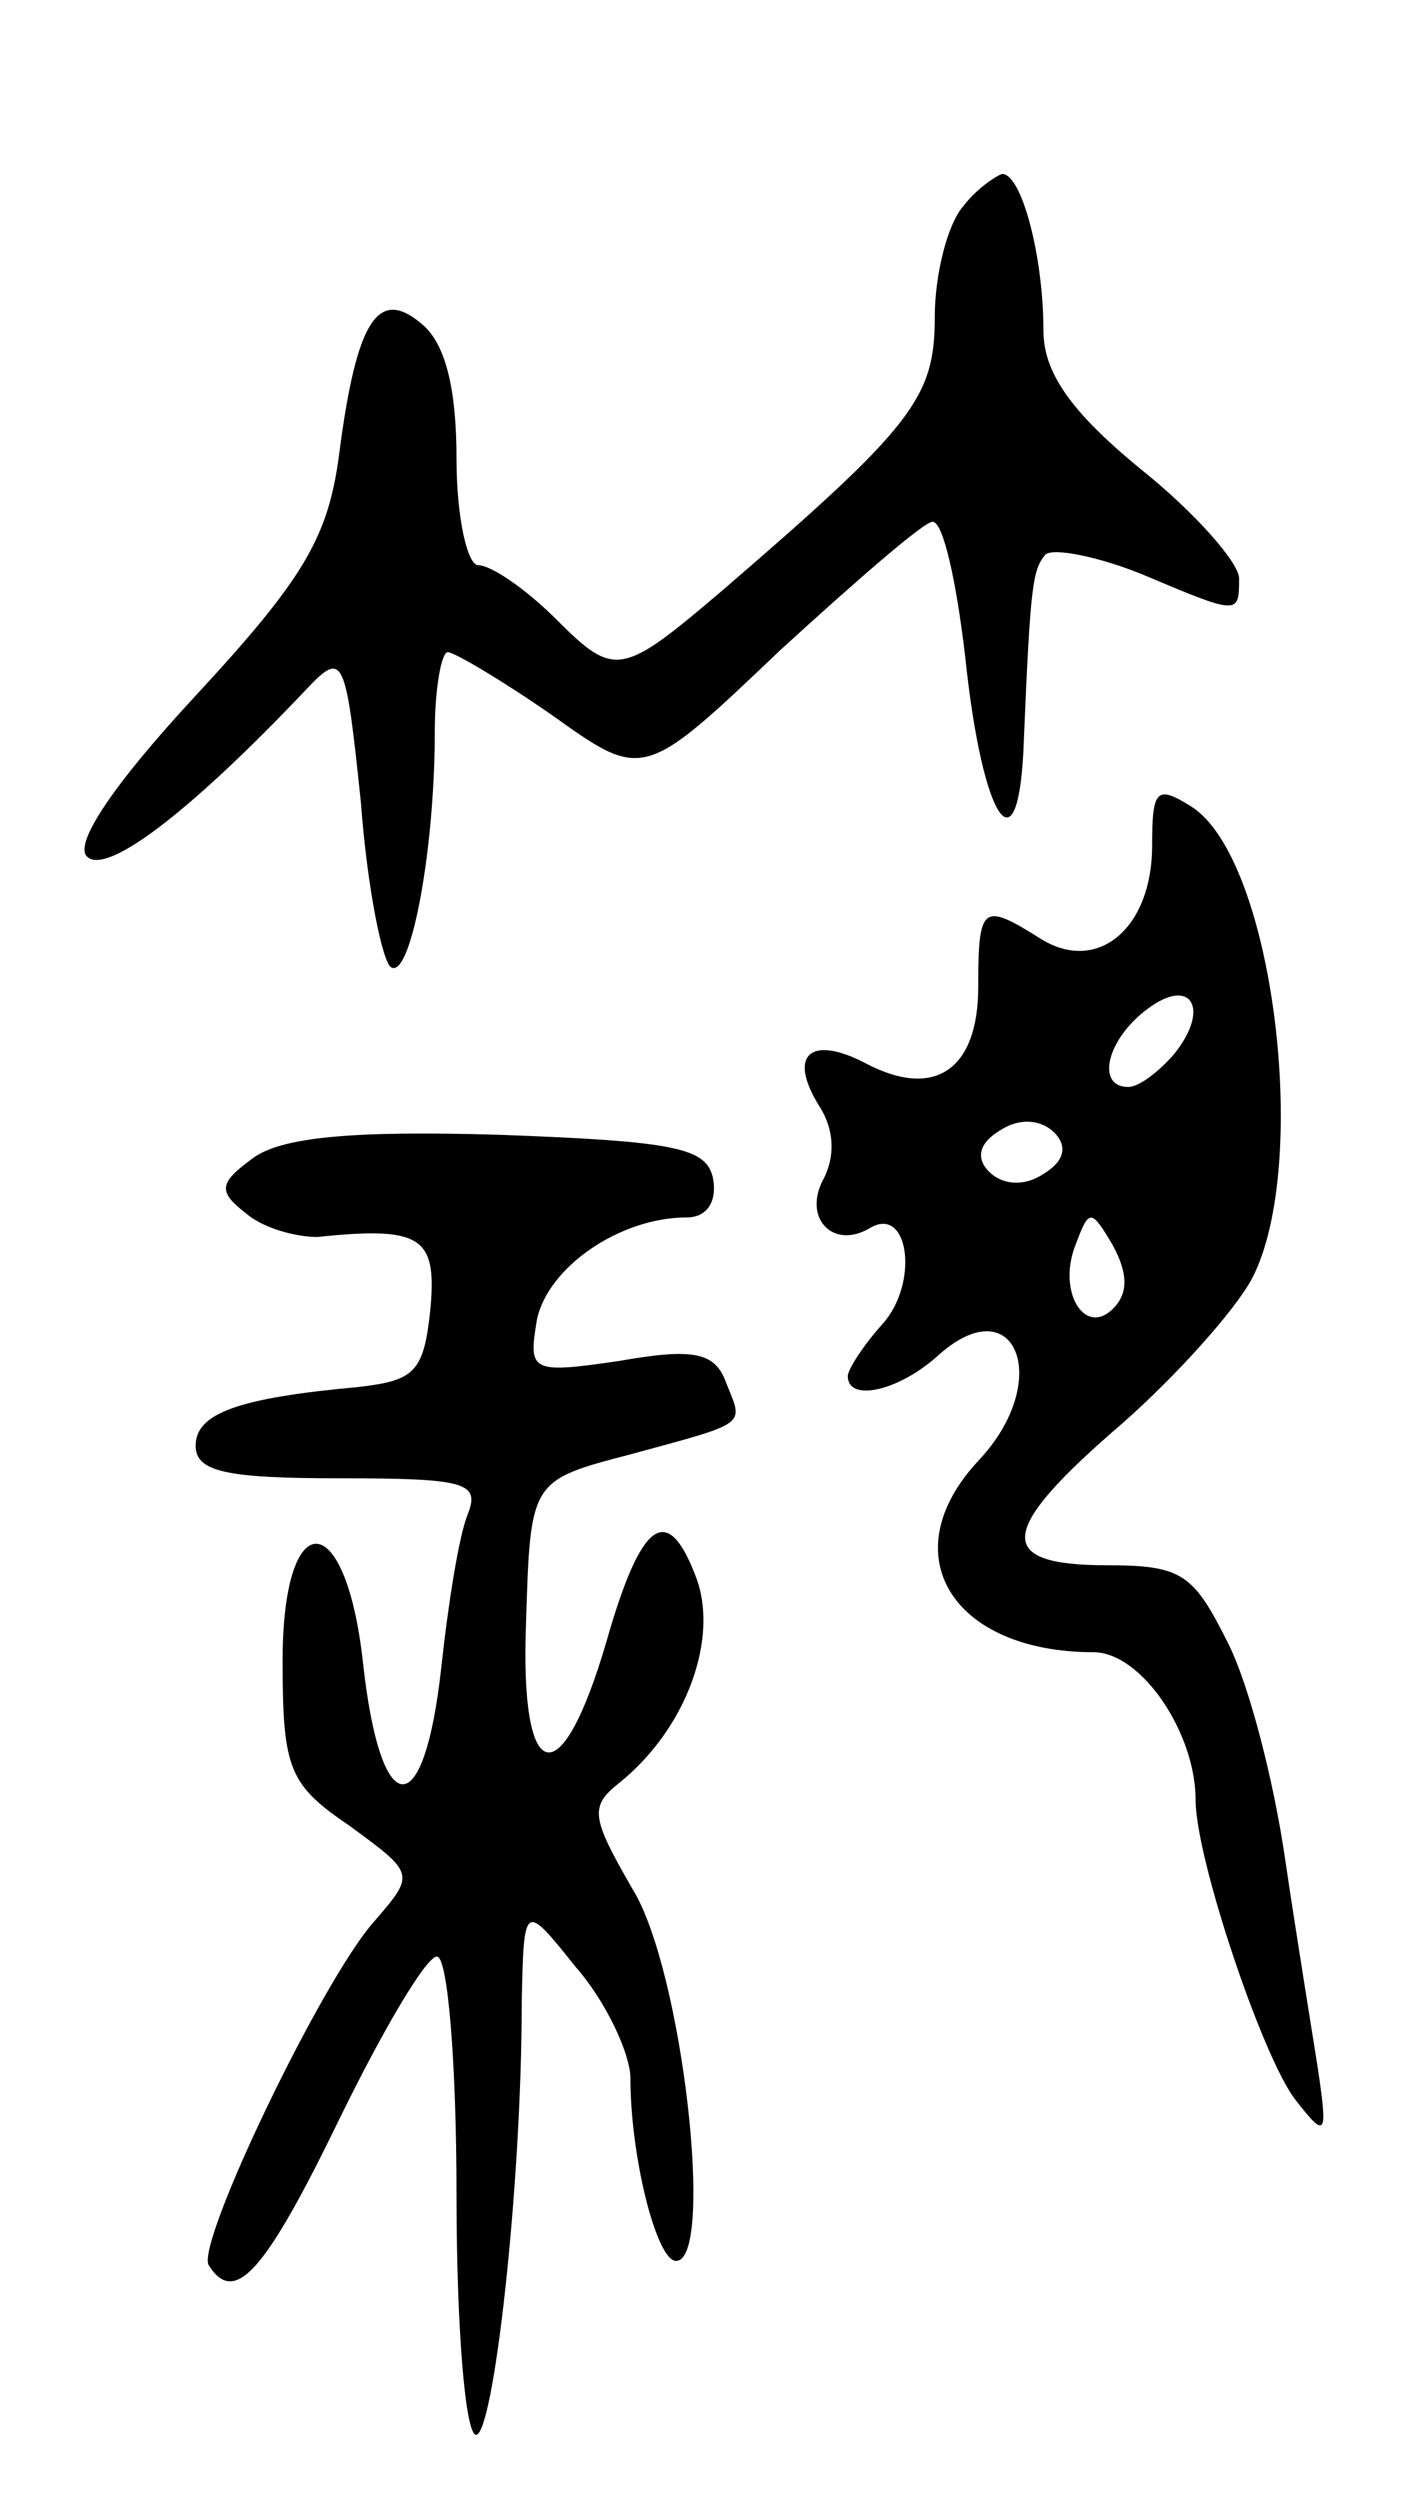 <svg version="1.0" xmlns="http://www.w3.org/2000/svg"
 width="65pt" height="115pt" viewBox="0 0 65 115"
 preserveAspectRatio="xMidYMid meet">
<g transform="translate(0,115) scale(0.1,-0.1)"
fill="#000000" stroke="none">
<path d="M443 1055 c-7 -8 -13 -31 -13 -51 0 -37 -10 -50 -97 -125 -47 -40
-50 -41 -77 -14 -14 14 -30 25 -36 25 -5 0 -10 22 -10 49 0 32 -5 53 -16 62
-20 17 -30 2 -38 -60 -5 -38 -16 -57 -66 -111 -38 -41 -56 -68 -50 -74 9 -9
48 21 101 77 17 18 18 15 25 -52 3 -40 10 -74 14 -76 9 -5 20 54 20 108 0 20
3 37 6 37 3 0 25 -13 48 -29 42 -30 42 -30 105 30 35 32 66 59 70 59 5 0 11
-28 15 -62 8 -77 25 -101 27 -38 3 71 4 78 10 85 4 3 24 -1 44 -9 45 -19 45
-19 45 -2 0 7 -20 30 -45 50 -33 27 -45 45 -45 64 0 34 -10 72 -19 72 -3 -1
-12 -7 -18 -15z"/>
<path d="M530 761 c0 -38 -25 -59 -51 -43 -27 17 -29 16 -29 -22 0 -38 -20
-52 -52 -35 -25 13 -36 4 -21 -20 7 -11 7 -23 2 -33 -10 -18 4 -33 21 -23 18
11 23 -25 6 -44 -9 -10 -16 -21 -16 -24 0 -12 23 -7 41 9 36 33 54 -11 19 -48
-40 -43 -12 -88 53 -88 22 0 47 -37 47 -68 0 -27 31 -119 46 -138 14 -18 15
-17 10 16 -3 19 -10 62 -15 96 -5 34 -16 78 -26 98 -16 32 -21 36 -56 36 -52
0 -50 16 7 65 25 22 52 52 60 67 27 52 10 193 -28 217 -16 10 -18 8 -18 -18z
m10 -96 c-7 -8 -16 -15 -21 -15 -15 0 -10 22 9 36 20 15 29 0 12 -21z m-60
-55 c-9 -6 -19 -5 -25 1 -6 6 -5 13 5 19 9 6 19 5 25 -1 6 -6 5 -13 -5 -19z
m32 -62 c-13 -13 -26 8 -17 30 6 16 7 16 17 -1 7 -13 7 -22 0 -29z"/>
<path d="M116 617 c-15 -11 -16 -15 -3 -25 8 -7 23 -11 33 -11 48 5 55 0 52
-33 -3 -29 -7 -33 -33 -36 -55 -5 -75 -12 -75 -27 0 -12 14 -15 66 -15 59 0
65 -2 59 -17 -4 -10 -9 -42 -12 -70 -8 -73 -28 -71 -36 2 -8 73 -37 73 -37 1
0 -50 3 -57 31 -76 30 -22 30 -22 11 -44 -24 -27 -82 -148 -76 -158 12 -19 26
-3 60 67 20 41 40 75 45 75 5 0 9 -49 9 -110 0 -60 4 -110 9 -110 8 0 21 114
21 199 1 46 1 46 25 16 14 -16 25 -40 25 -51 0 -36 12 -84 21 -84 18 0 3 134
-20 171 -19 33 -20 38 -6 49 31 25 46 67 35 95 -13 34 -25 26 -41 -30 -21 -72
-40 -67 -37 9 2 65 2 65 48 77 55 15 52 13 44 33 -5 14 -15 16 -49 10 -41 -6
-42 -5 -38 19 5 24 38 47 69 47 9 0 14 7 12 18 -3 14 -17 17 -98 20 -68 2
-101 -1 -114 -11z"/>
</g>
</svg>

